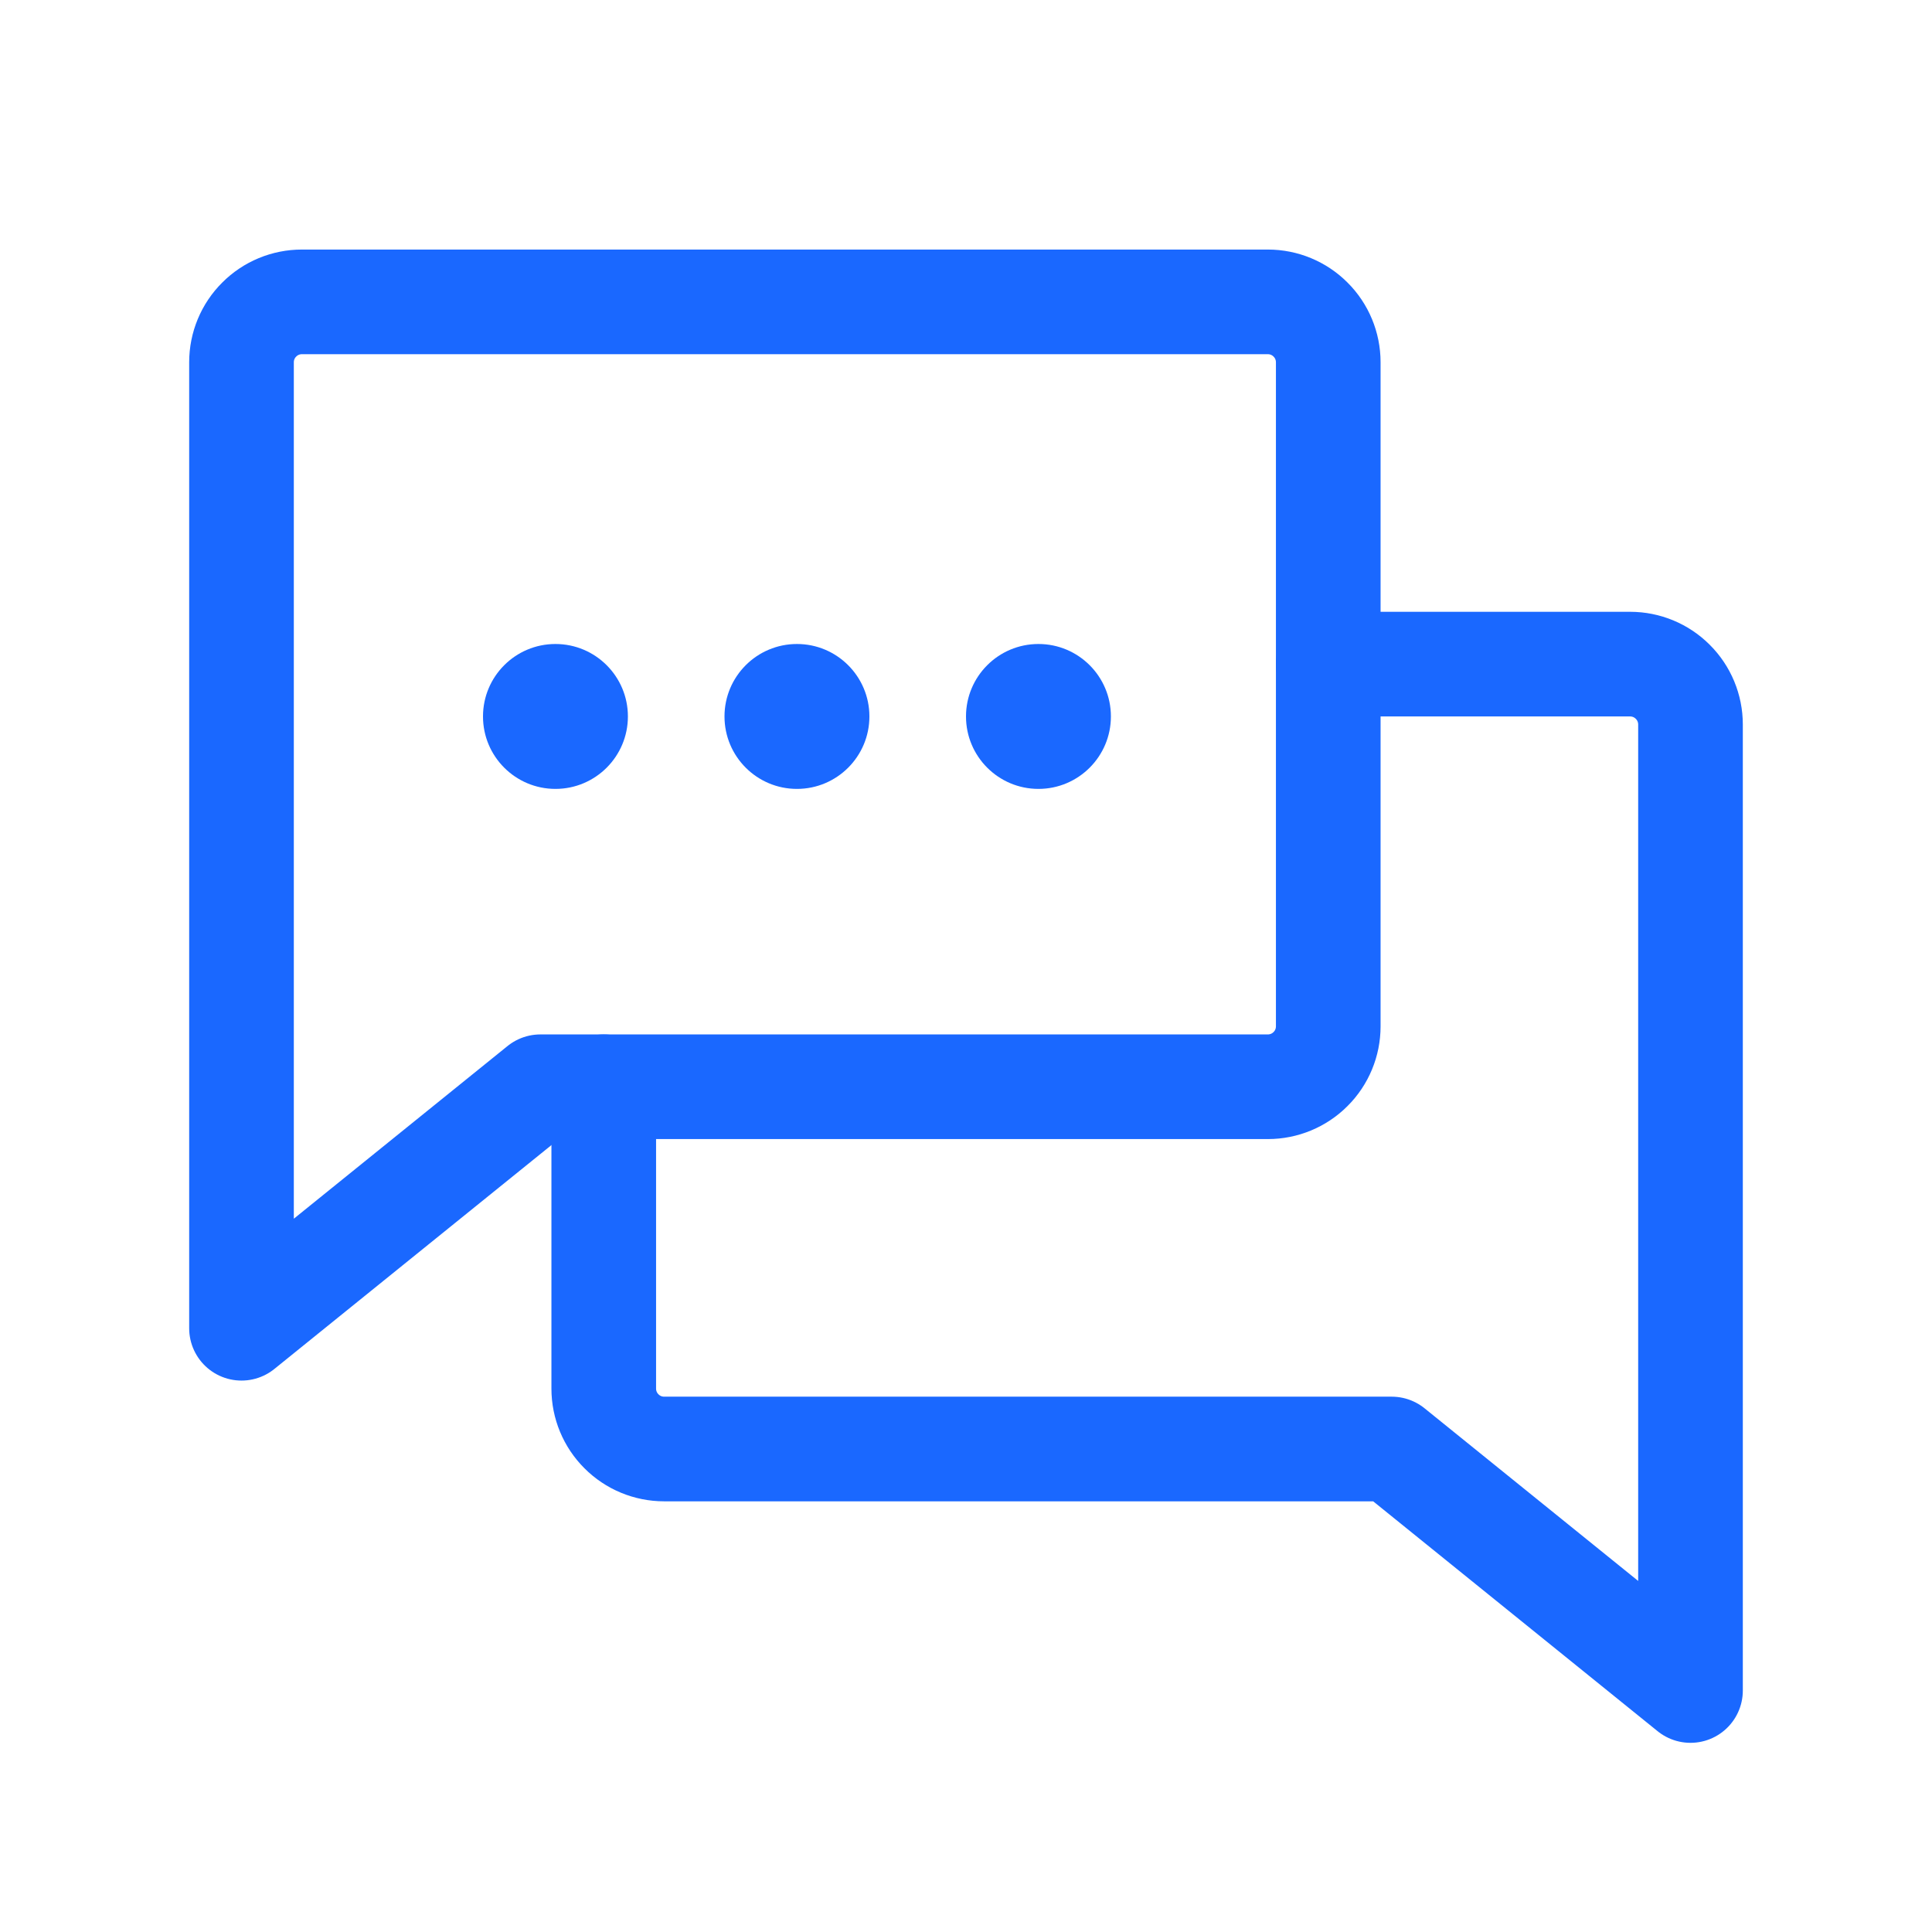<svg width="24" height="24" viewBox="0 0 24 24" fill="none" xmlns="http://www.w3.org/2000/svg">
<path d="M6.713 13.5L3 16.5V4.5C3 4.301 3.079 4.11 3.22 3.97C3.36 3.829 3.551 3.75 3.75 3.75H15.75C15.949 3.75 16.14 3.829 16.28 3.97C16.421 4.11 16.5 4.301 16.5 4.5V12.75C16.5 12.949 16.421 13.14 16.28 13.28C16.14 13.421 15.949 13.5 15.75 13.5H6.713Z" stroke="#1A68FF" stroke-width="1.3" stroke-linecap="round" stroke-linejoin="round"/>
<path d="M7.5 13.5V17.25C7.5 17.449 7.579 17.64 7.72 17.78C7.86 17.921 8.051 18 8.25 18H17.288L21 21V9C21 8.801 20.921 8.61 20.78 8.47C20.64 8.329 20.449 8.25 20.25 8.25H16.5" stroke="#1A68FF" stroke-width="1.3" stroke-linecap="round" stroke-linejoin="round"/>
<circle cx="6.9" cy="8.9" r="0.9" fill="#1A68FF"/>
<circle cx="9.9" cy="8.9" r="0.9" fill="#1A68FF"/>
<circle cx="12.9" cy="8.9" r="0.9" fill="#1A68FF"/>
</svg>
